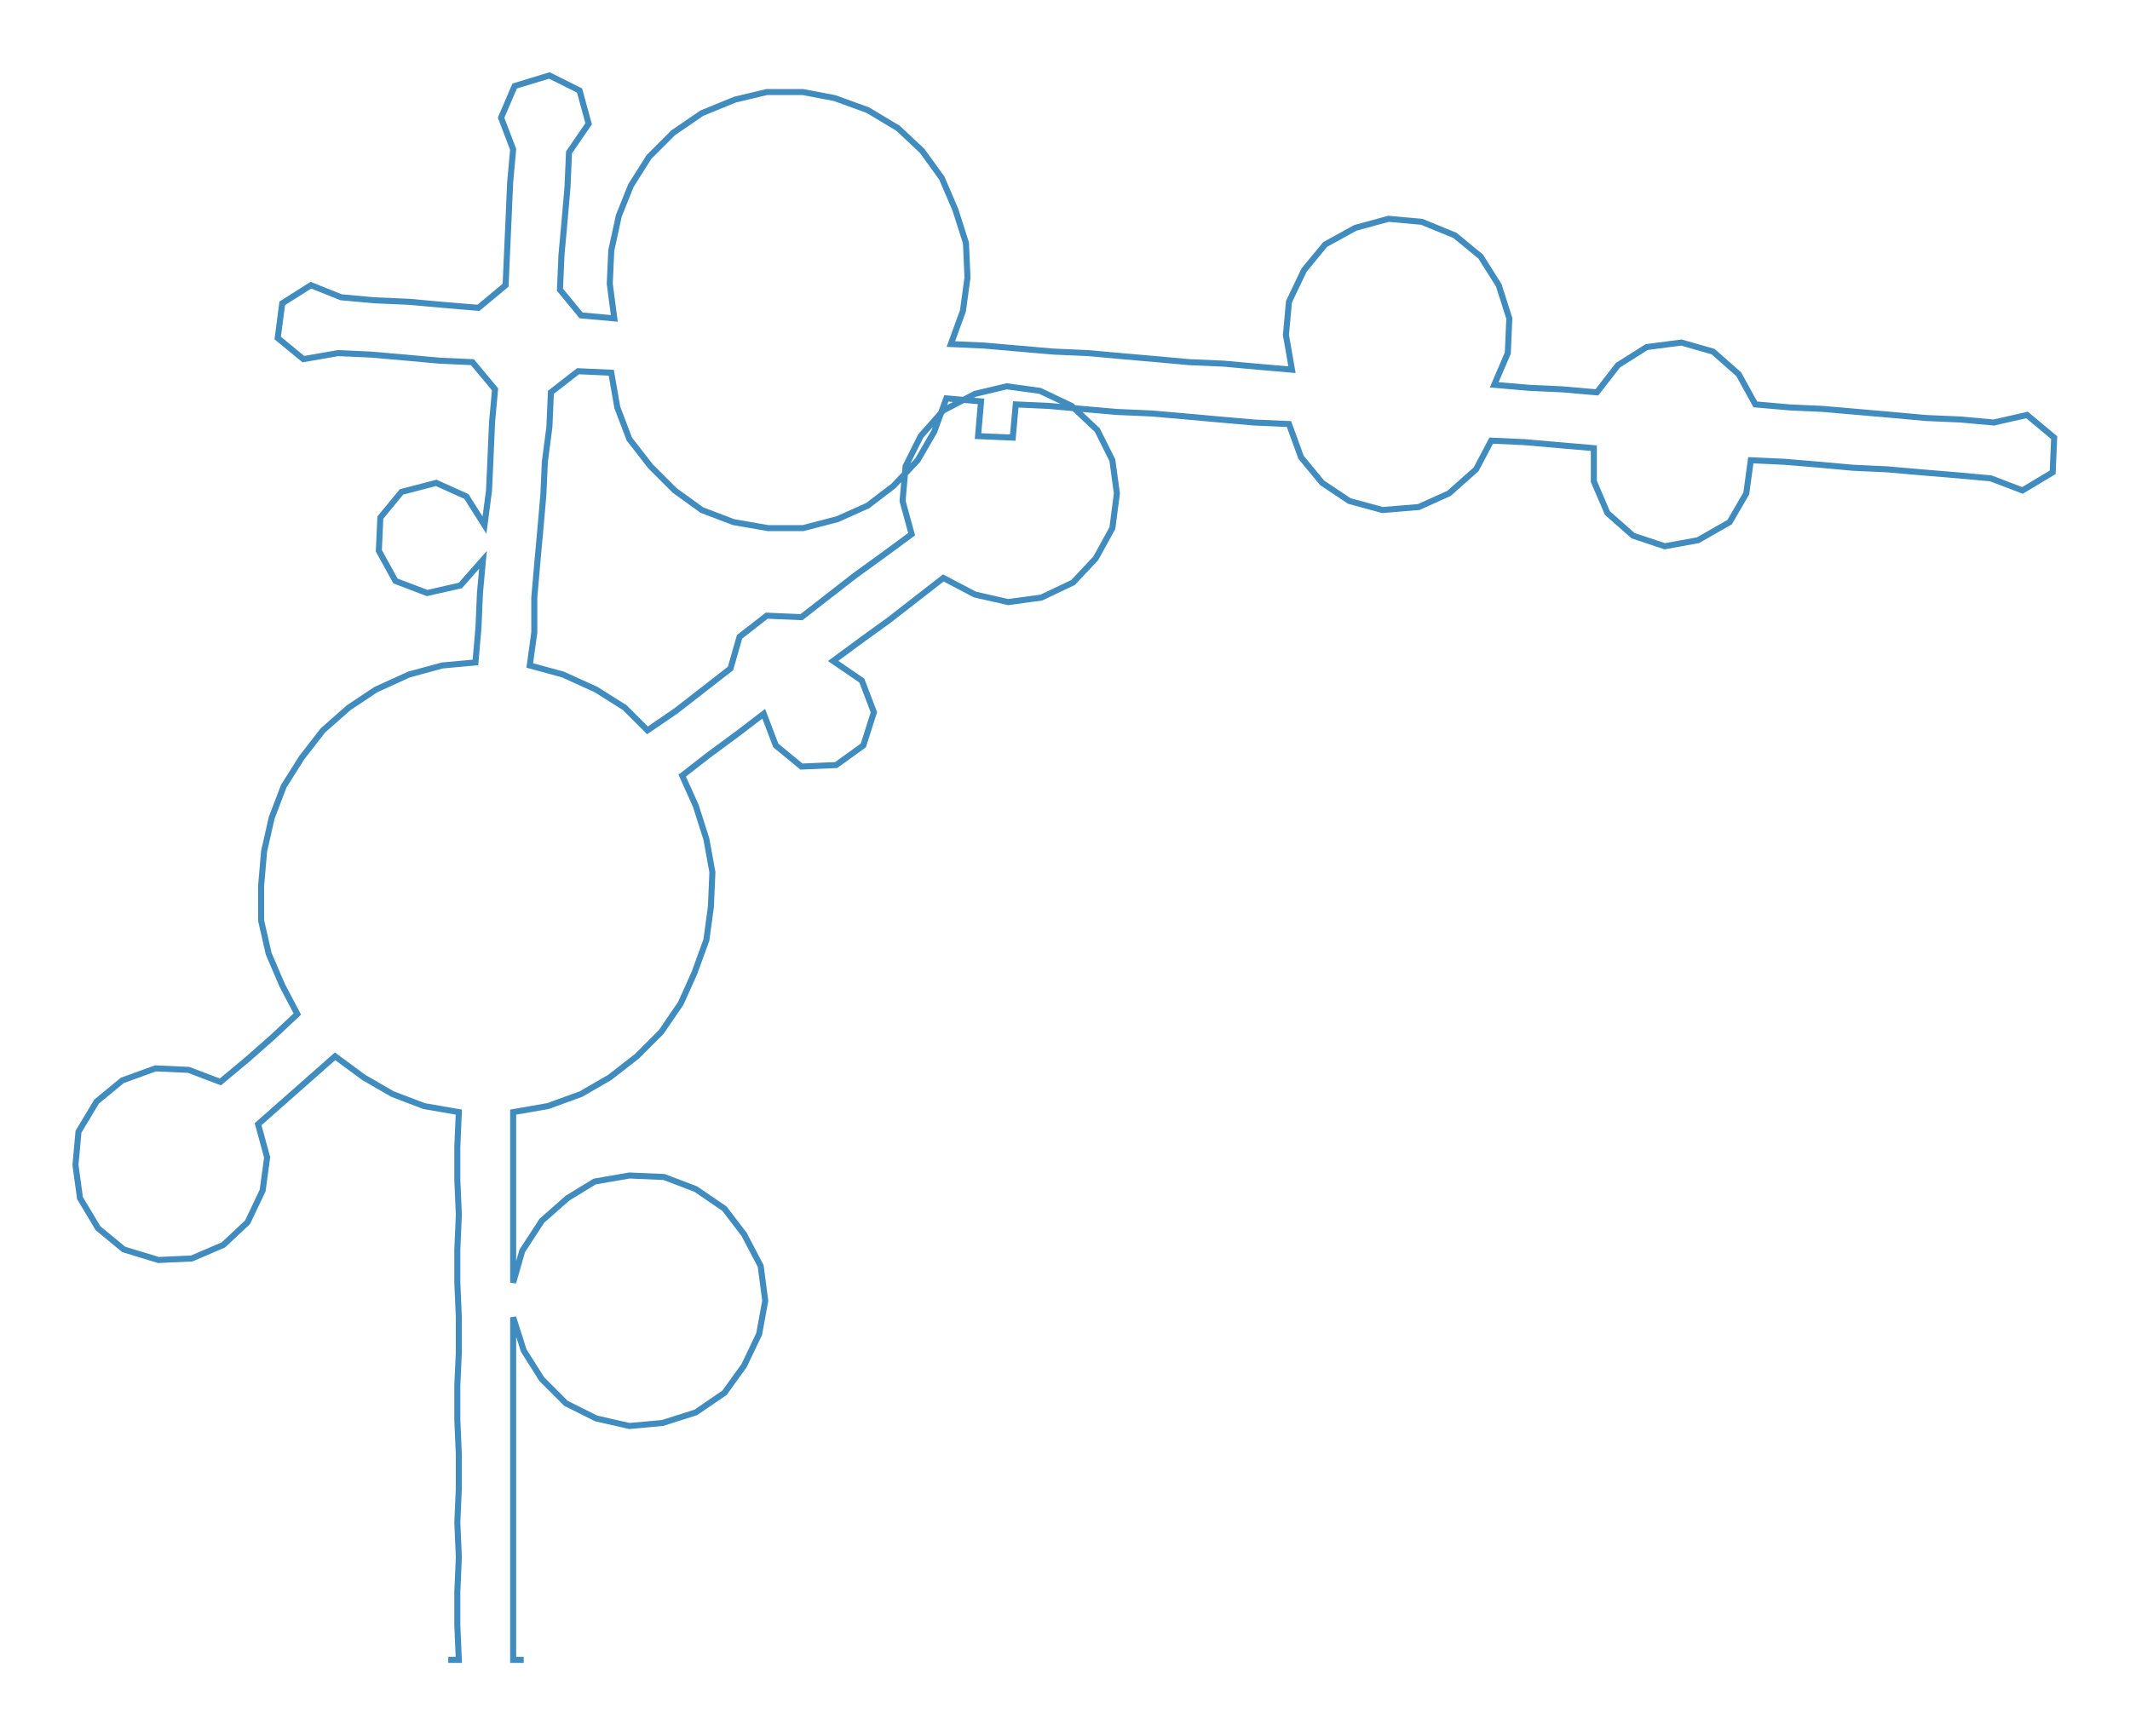 <ns0:svg xmlns:ns0="http://www.w3.org/2000/svg" width="300px" height="244.549px" viewBox="0 0 1411.24 1150.39"><ns0:path style="stroke:#408cbf;stroke-width:4px;fill:none;" d="M297 1100 L297 1100 L304 1100 L303 1077 L303 1055 L304 1032 L303 1009 L304 986 L304 964 L303 941 L303 918 L304 896 L304 873 L303 850 L303 828 L304 805 L303 782 L303 760 L304 737 L281 733 L260 725 L241 714 L222 700 L205 715 L188 730 L171 745 L177 767 L174 789 L164 810 L148 825 L127 834 L105 835 L82 828 L65 814 L53 794 L50 772 L52 750 L64 730 L81 716 L103 708 L125 709 L146 717 L164 702 L181 687 L197 672 L187 653 L178 632 L173 610 L173 587 L175 564 L180 542 L188 521 L200 502 L214 484 L231 469 L249 457 L271 447 L293 441 L315 439 L317 416 L318 393 L320 371 L305 388 L283 393 L262 385 L251 365 L252 343 L266 326 L289 320 L309 329 L321 348 L324 325 L325 303 L326 280 L328 258 L313 240 L291 239 L269 237 L246 235 L224 234 L201 238 L184 224 L187 201 L206 189 L226 197 L248 199 L271 200 L293 202 L317 204 L335 189 L336 166 L337 144 L338 121 L340 99 L332 78 L341 57 L364 50 L384 60 L390 82 L377 101 L376 124 L374 147 L372 169 L371 192 L385 209 L407 211 L404 188 L405 166 L410 143 L418 123 L430 104 L446 88 L465 75 L487 66 L508 61 L532 61 L553 65 L575 73 L595 85 L611 100 L624 118 L633 139 L640 161 L641 184 L638 206 L630 228 L652 229 L675 231 L698 233 L721 234 L743 236 L766 238 L788 240 L811 241 L833 243 L856 245 L852 222 L854 200 L864 179 L878 162 L898 151 L920 145 L942 147 L964 156 L981 170 L993 189 L1000 211 L999 234 L990 255 L1013 257 L1035 258 L1058 260 L1072 242 L1091 230 L1114 227 L1135 233 L1152 248 L1163 268 L1186 270 L1208 271 L1231 273 L1254 275 L1276 277 L1299 278 L1321 280 L1343 275 L1361 290 L1360 313 L1340 325 L1319 317 L1297 315 L1273 313 L1250 311 L1228 310 L1206 308 L1182 306 L1160 305 L1157 327 L1146 346 L1125 358 L1103 362 L1082 355 L1065 340 L1056 319 L1056 297 L1033 295 L1010 293 L988 292 L978 311 L960 327 L940 336 L916 338 L894 332 L876 320 L862 303 L854 281 L831 280 L808 278 L786 276 L763 274 L740 273 L717 271 L695 269 L673 268 L671 290 L648 289 L650 266 L627 264 L619 286 L608 305 L592 322 L575 335 L555 344 L532 350 L509 350 L486 346 L465 338 L447 325 L431 309 L417 291 L409 270 L405 247 L383 246 L365 260 L364 283 L361 306 L360 328 L358 351 L356 373 L354 396 L354 419 L351 441 L373 447 L395 457 L414 469 L429 484 L448 471 L466 457 L484 443 L490 422 L508 408 L531 409 L549 395 L567 381 L585 368 L604 354 L598 332 L600 309 L610 289 L625 272 L646 261 L667 256 L689 259 L710 269 L727 285 L737 305 L740 327 L737 350 L726 370 L711 386 L690 396 L668 399 L646 394 L625 383 L607 397 L589 411 L571 424 L552 438 L571 451 L579 472 L572 494 L554 507 L531 508 L514 494 L506 473 L489 486 L470 500 L452 514 L461 534 L468 556 L472 578 L471 601 L468 623 L460 645 L451 665 L438 684 L422 700 L404 714 L385 725 L363 733 L340 737 L340 760 L340 782 L340 805 L340 828 L340 850 L346 829 L359 809 L376 794 L394 783 L417 779 L440 780 L461 788 L480 801 L493 818 L504 839 L507 862 L503 884 L493 905 L480 923 L461 936 L439 943 L417 945 L395 940 L375 930 L359 914 L347 895 L340 873 L340 896 L340 918 L340 941 L340 964 L340 986 L340 1009 L340 1032 L340 1055 L340 1077 L340 1100 L347 1100" /></ns0:svg>